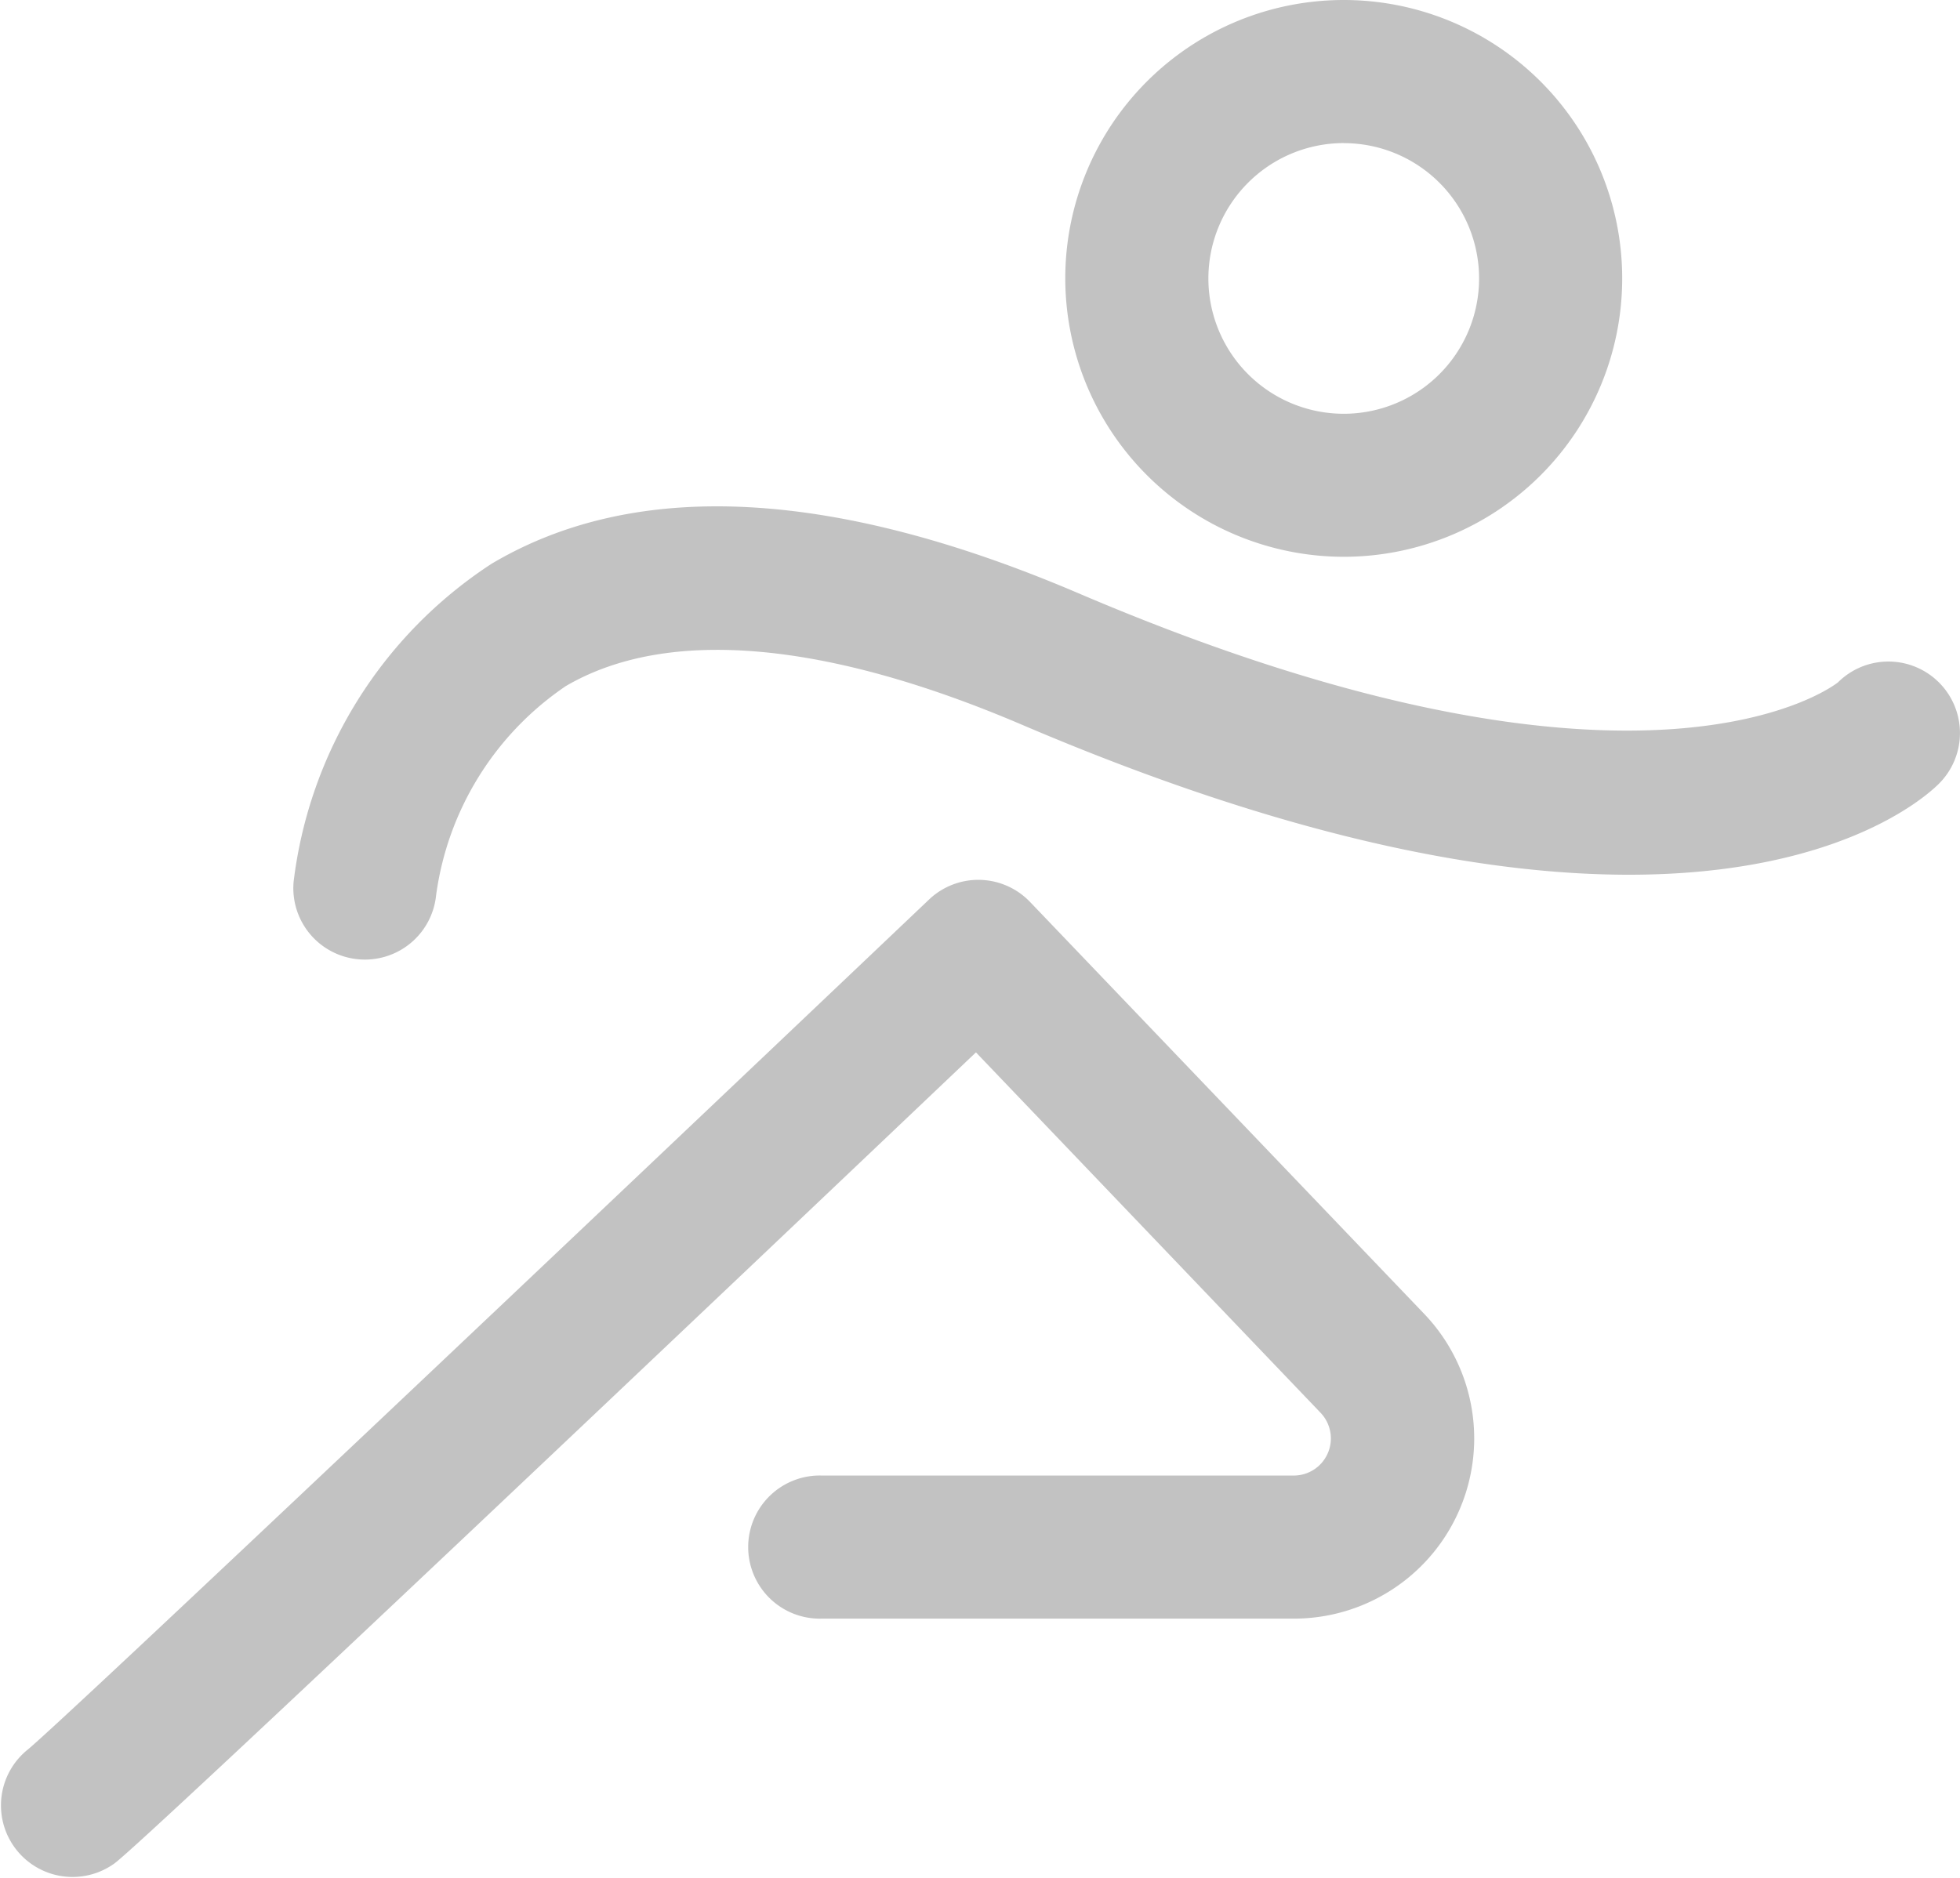 <svg xmlns="http://www.w3.org/2000/svg" width="34.581" height="33.137" viewBox="0 0 34.581 33.137">
  <g id="sport-svgrepo-com" transform="translate(-0.001 -4.003)" opacity="0.32">
    <path id="Path_18" data-name="Path 18" d="M109.124,13.829a4.913,4.913,0,1,0-4.913-4.913A4.918,4.918,0,0,0,109.124,13.829Zm0-7.3a2.388,2.388,0,1,1-2.388,2.388A2.39,2.39,0,0,1,109.124,6.528Z" transform="translate(-85.415)" fill="#404040"/>
    <path id="Path_19" data-name="Path 19" d="M57.742,56.66a1.262,1.262,0,0,0-1.785-.013c-.029.029-3.394,2.71-13.408-1.57-4.331-1.851-7.814-2.026-10.351-.519a7.817,7.817,0,0,0-3.492,5.606,1.26,1.26,0,0,0,1.13,1.373,1.262,1.262,0,0,0,1.383-1.125,5.319,5.319,0,0,1,2.287-3.694c1.78-1.044,4.565-.808,8.05.681,4.731,2.022,8.212,2.647,10.708,2.647,3.669,0,5.212-1.351,5.464-1.6A1.262,1.262,0,0,0,57.742,56.66Z" transform="translate(-23.524 -40.606)" fill="#404040"/>
    <path id="Path_20" data-name="Path 20" d="M18.174,90.485a1.262,1.262,0,0,0-1.782-.042c-6.038,5.739-15.241,14.456-15.9,15a1.263,1.263,0,0,0,1.53,2.009C2.6,107.021,12.845,97.3,17.22,93.14L23.3,99.5a.655.655,0,0,1-.473,1.108H14.5a1.263,1.263,0,1,0,0,2.525h8.329a3.18,3.18,0,0,0,2.3-5.378Z" transform="translate(0 -70.565)" fill="#404040"/>
  </g>
</svg>
